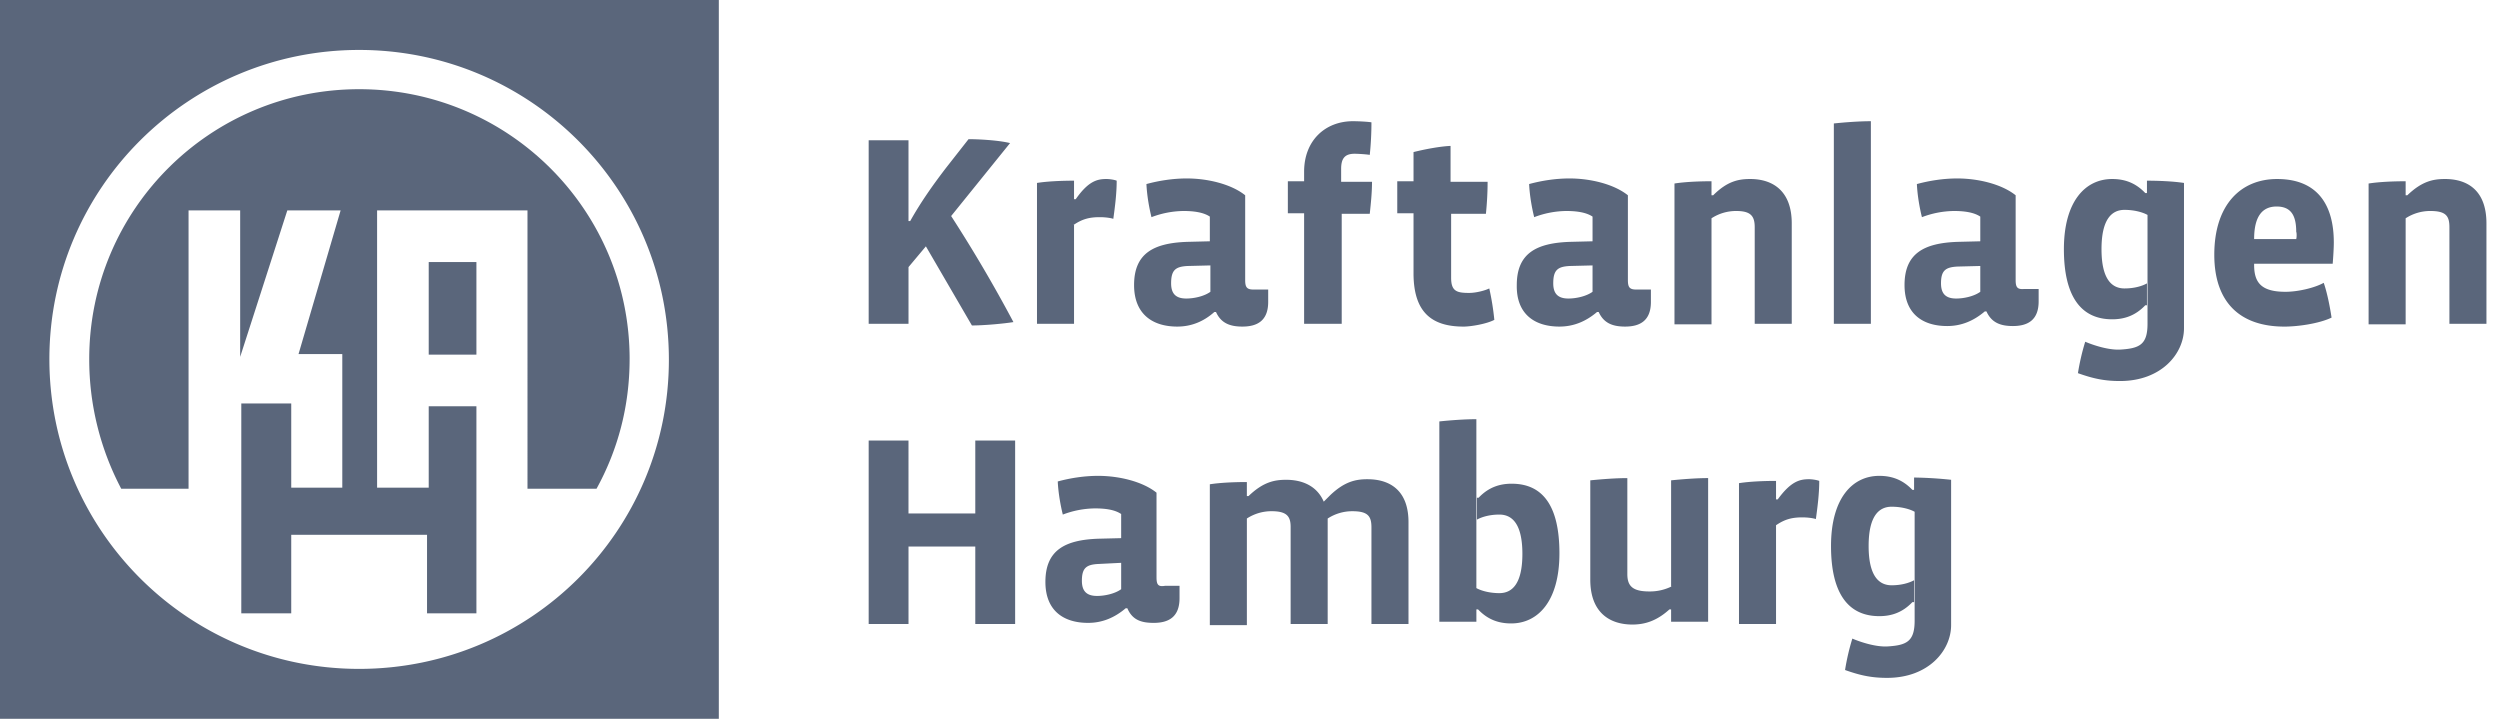 <svg width="166" height="48" fill="none" xmlns="http://www.w3.org/2000/svg"><path d="M31.634 17.4h-3.167v6.148h3.167V17.4z" fill="#5A667B"/><path d="M41.806 23.846c0 3.13-.783 6.037-2.198 8.608h-4.583V13.972h-9.986V32.38h3.428v-5.403h3.167v13.75h-3.279V35.51h-9.017v5.216h-3.316V26.79h3.316v5.59h3.39v-8.87h-2.906l2.795-9.538h-3.54l-3.13 9.724v-9.724H12.52v18.48H8.05a18.391 18.391 0 01-2.125-8.607c0-9.91 8.011-17.922 17.922-17.922 9.912 0 17.96 8.011 17.96 17.922z" fill="#5A667B"/><path d="M0 0v47.73h47.73V0H0zm23.846 44.414c-11.364 0-20.567-9.203-20.567-20.568 0-11.364 9.24-20.53 20.567-20.53 11.365 0 20.568 9.203 20.568 20.568 0 11.364-9.203 20.53-20.568 20.53zm47.433-29.473c.596-.41 1.08-.521 1.751-.521.298 0 .67.037.894.111.112-.82.224-1.676.224-2.533-.186-.075-.522-.112-.67-.112-.597 0-1.193.112-2.05 1.341h-.112v-1.23c-.782 0-1.751.038-2.46.15v9.352h2.46v-6.558h-.037zm-10.955 2.795l1.155-1.379 3.056 5.254c.782 0 2.049-.112 2.757-.224a94.987 94.987 0 00-4.136-7.042l3.912-4.844c-.745-.186-2.049-.26-2.757-.26l-1.49 1.9c-.857 1.118-1.677 2.273-2.385 3.54h-.112V9.315H57.68v12.184h2.645v-3.763zm43.222 3.949c.932 0 1.751-.335 2.497-.968h.111c.336.745.932.968 1.752.968.968 0 1.714-.372 1.714-1.64v-.819h-.969c-.447 0-.559-.149-.559-.633v-5.627c-.932-.745-2.496-1.117-3.875-1.117-.932 0-1.863.149-2.683.372.037.783.187 1.602.336 2.199a6.145 6.145 0 012.123-.41c.634 0 1.304.074 1.752.372v1.64l-1.491.037c-2.273.075-3.54.782-3.54 2.87-.037 1.9 1.156 2.756 2.832 2.756zm.708-4.024l1.491-.037v1.751c-.41.298-1.081.447-1.603.447-.67 0-1.006-.298-1.006-1.006 0-.894.298-1.117 1.118-1.155zm-7.08 4.025c.522 0 1.566-.187 2.05-.448a17.449 17.449 0 00-.336-2.086c-.298.149-.894.298-1.34.298-.82 0-1.193-.112-1.193-1.006v-4.248h2.31c.075-.745.112-1.453.112-2.124h-2.46V9.688c-.745.037-1.713.223-2.459.41v1.937h-1.08v2.124h1.08v4.099c.038 2.347 1.08 3.428 3.316 3.428zM86.63 21.5h2.46v-7.304h1.862c.075-.708.15-1.416.15-2.124h-2.05v-.856c0-.671.223-1.007.894-1.007.224 0 .82.038 1.006.075.075-.708.112-1.453.112-2.161-.186-.037-.82-.075-1.23-.075-1.825 0-3.241 1.267-3.241 3.354v.633h-1.08v2.124h1.08v7.34h.037zm-8.458.185c.931 0 1.751-.335 2.46-.968h.111c.335.745.931.968 1.751.968.969 0 1.714-.372 1.714-1.64v-.819h-.969c-.447 0-.559-.149-.559-.633v-5.627c-.931-.745-2.496-1.117-3.875-1.117-.931 0-1.863.149-2.682.372.037.783.186 1.602.335 2.199a6.153 6.153 0 012.124-.41c.633 0 1.304.074 1.751.372v1.64l-1.49.037c-2.273.075-3.54.782-3.54 2.87 0 1.9 1.192 2.756 2.869 2.756zm.708-4.024l1.49-.037v1.751c-.41.298-1.08.447-1.602.447-.67 0-1.006-.298-1.006-1.006 0-.894.298-1.117 1.118-1.155zm45.346-9.613c-.783 0-1.751.075-2.459.15v13.301h2.459V8.05zm-7.713 7.042v6.41h2.459v-6.67c0-2.162-1.267-2.944-2.757-2.944-.783 0-1.528.149-2.459 1.08h-.112v-.931c-.783 0-1.751.037-2.459.15v9.351h2.459v-7.042a2.99 2.99 0 011.639-.484c.969 0 1.23.335 1.23 1.08zm17.326 3.503v-5.627c-.932-.745-2.497-1.117-3.875-1.117-.932 0-1.863.149-2.683.372.037.783.186 1.602.335 2.199a6.155 6.155 0 012.124-.41c.634 0 1.304.074 1.751.372v1.64l-1.49.037c-2.273.075-3.54.782-3.54 2.87 0 1.9 1.193 2.72 2.832 2.72.931 0 1.751-.336 2.496-.97h.112c.336.745.932.97 1.751.97.969 0 1.714-.373 1.714-1.64v-.82h-.968c-.448.037-.559-.112-.559-.596zm-2.348.782c-.41.298-1.08.447-1.602.447-.671 0-1.006-.298-1.006-1.006 0-.857.298-1.08 1.118-1.117l1.49-.038v1.714zm11.067-7.377v.82h-.112c-.671-.708-1.416-.932-2.198-.932-1.789 0-3.205 1.49-3.205 4.658 0 3.167 1.155 4.657 3.205 4.657.782 0 1.527-.224 2.198-.931h.112v-1.454c-.336.187-.857.336-1.491.336-.857 0-1.527-.634-1.527-2.608 0-1.975.67-2.609 1.527-2.609.634 0 1.193.15 1.528.336v7.228c0 1.379-.522 1.64-1.826 1.714-.782.037-1.788-.298-2.31-.522a15.206 15.206 0 00-.484 2.087c1.043.373 1.788.522 2.794.522 2.757 0 4.248-1.826 4.248-3.503v-9.65c-.745-.112-1.714-.15-2.459-.15zm19.785-.112c-.783 0-1.528.149-2.497 1.08h-.111v-.931c-.783 0-1.752.037-2.46.15v9.351h2.46v-7.042a2.99 2.99 0 011.639-.484c1.043 0 1.267.335 1.267 1.08v6.41h2.459v-6.67c0-2.199-1.267-2.944-2.757-2.944zm-11.141 0c-2.422 0-4.173 1.714-4.173 5.03 0 3.13 1.677 4.77 4.657 4.77.857 0 2.273-.187 3.13-.597-.112-.745-.298-1.676-.521-2.31-.597.335-1.714.596-2.534.596-1.602 0-2.087-.596-2.087-1.788v-.075h5.217c.037-.447.074-1.043.074-1.416 0-2.533-1.118-4.21-3.763-4.21zm1.267 3.987h-2.795c0-1.528.559-2.161 1.491-2.161.931 0 1.304.559 1.304 1.676.037.075.037.373 0 .485zM76.793 38.34v-5.626c-.931-.745-2.496-1.117-3.875-1.117-.931 0-1.863.149-2.683.372.038.783.187 1.602.336 2.199a6.156 6.156 0 012.124-.41c.67 0 1.304.074 1.75.372v1.603l-1.49.037c-2.272.074-3.54.782-3.54 2.869 0 1.9 1.193 2.72 2.832 2.72.932 0 1.752-.336 2.497-.969h.112c.335.783.931.969 1.751.969.969 0 1.714-.373 1.714-1.64v-.82h-.969c-.447.075-.559-.074-.559-.558zm-2.347.783c-.41.298-1.08.447-1.602.447-.671 0-1.006-.298-1.006-1.006 0-.857.298-1.08 1.118-1.117l1.49-.075v1.751zm52.649-7.414v.82h-.112c-.671-.709-1.416-.932-2.199-.932-1.788 0-3.204 1.49-3.204 4.657s1.155 4.658 3.204 4.658c.783 0 1.528-.224 2.199-.932h.112v-1.453c-.336.186-.857.335-1.491.335-.857 0-1.527-.633-1.527-2.608s.67-2.608 1.527-2.608c.634 0 1.193.149 1.528.335v7.229c0 1.378-.522 1.64-1.826 1.714-.782.037-1.788-.298-2.31-.522a15.058 15.058 0 00-.484 2.087c1.043.372 1.788.521 2.794.521 2.757 0 4.248-1.825 4.248-3.502v-9.65a26.42 26.42 0 00-2.459-.15zm-16.097 7.228a3.246 3.246 0 01-1.49.335c-1.118 0-1.453-.372-1.453-1.155v-6.371c-.783 0-1.714.074-2.46.149v6.595c0 2.198 1.305 2.98 2.795 2.98.857 0 1.639-.26 2.459-1.005h.112v.82h2.459v-9.54c-.782 0-1.714.075-2.459.15v7.042h.037zm-10.619-6.819c-.783 0-1.528.224-2.199.932h-.111v1.453c.335-.186.857-.335 1.49-.335.857 0 1.528.633 1.528 2.608s-.671 2.608-1.528 2.608c-.633 0-1.192-.149-1.528-.335V27.834c-.782 0-1.75.074-2.459.149v13.301h2.46v-.82h.111c.67.709 1.416.932 2.199.932 1.788 0 3.204-1.49 3.204-4.657s-1.118-4.62-3.167-4.62zm-9.576-.298c-.782 0-1.528.15-2.496 1.08l-.41.41c-.447-1.043-1.416-1.452-2.497-1.452-.782 0-1.527.149-2.496 1.08h-.112v-.931c-.782 0-1.751.037-2.459.149v9.352h2.46v-7.08a2.993 2.993 0 011.639-.484c1.006 0 1.266.335 1.266 1.043v6.446h2.46V34.43a2.993 2.993 0 011.64-.485c1.042 0 1.266.335 1.266 1.08v6.41h2.46v-6.67c.036-2.199-1.23-2.944-2.72-2.944zm-26.045 2.273h-4.434V29.25H57.68v12.184h2.645v-5.142h4.434v5.142h2.646V29.25h-2.646v4.844zm53.282-.931h-.111v-1.23c-.783 0-1.752.037-2.46.15v9.351h2.46v-6.557c.596-.41 1.08-.522 1.751-.522.298 0 .671.037.894.112.112-.82.224-1.677.224-2.534-.187-.074-.522-.112-.671-.112-.596 0-1.192.112-2.087 1.342z" fill="#5A667B"/></svg>